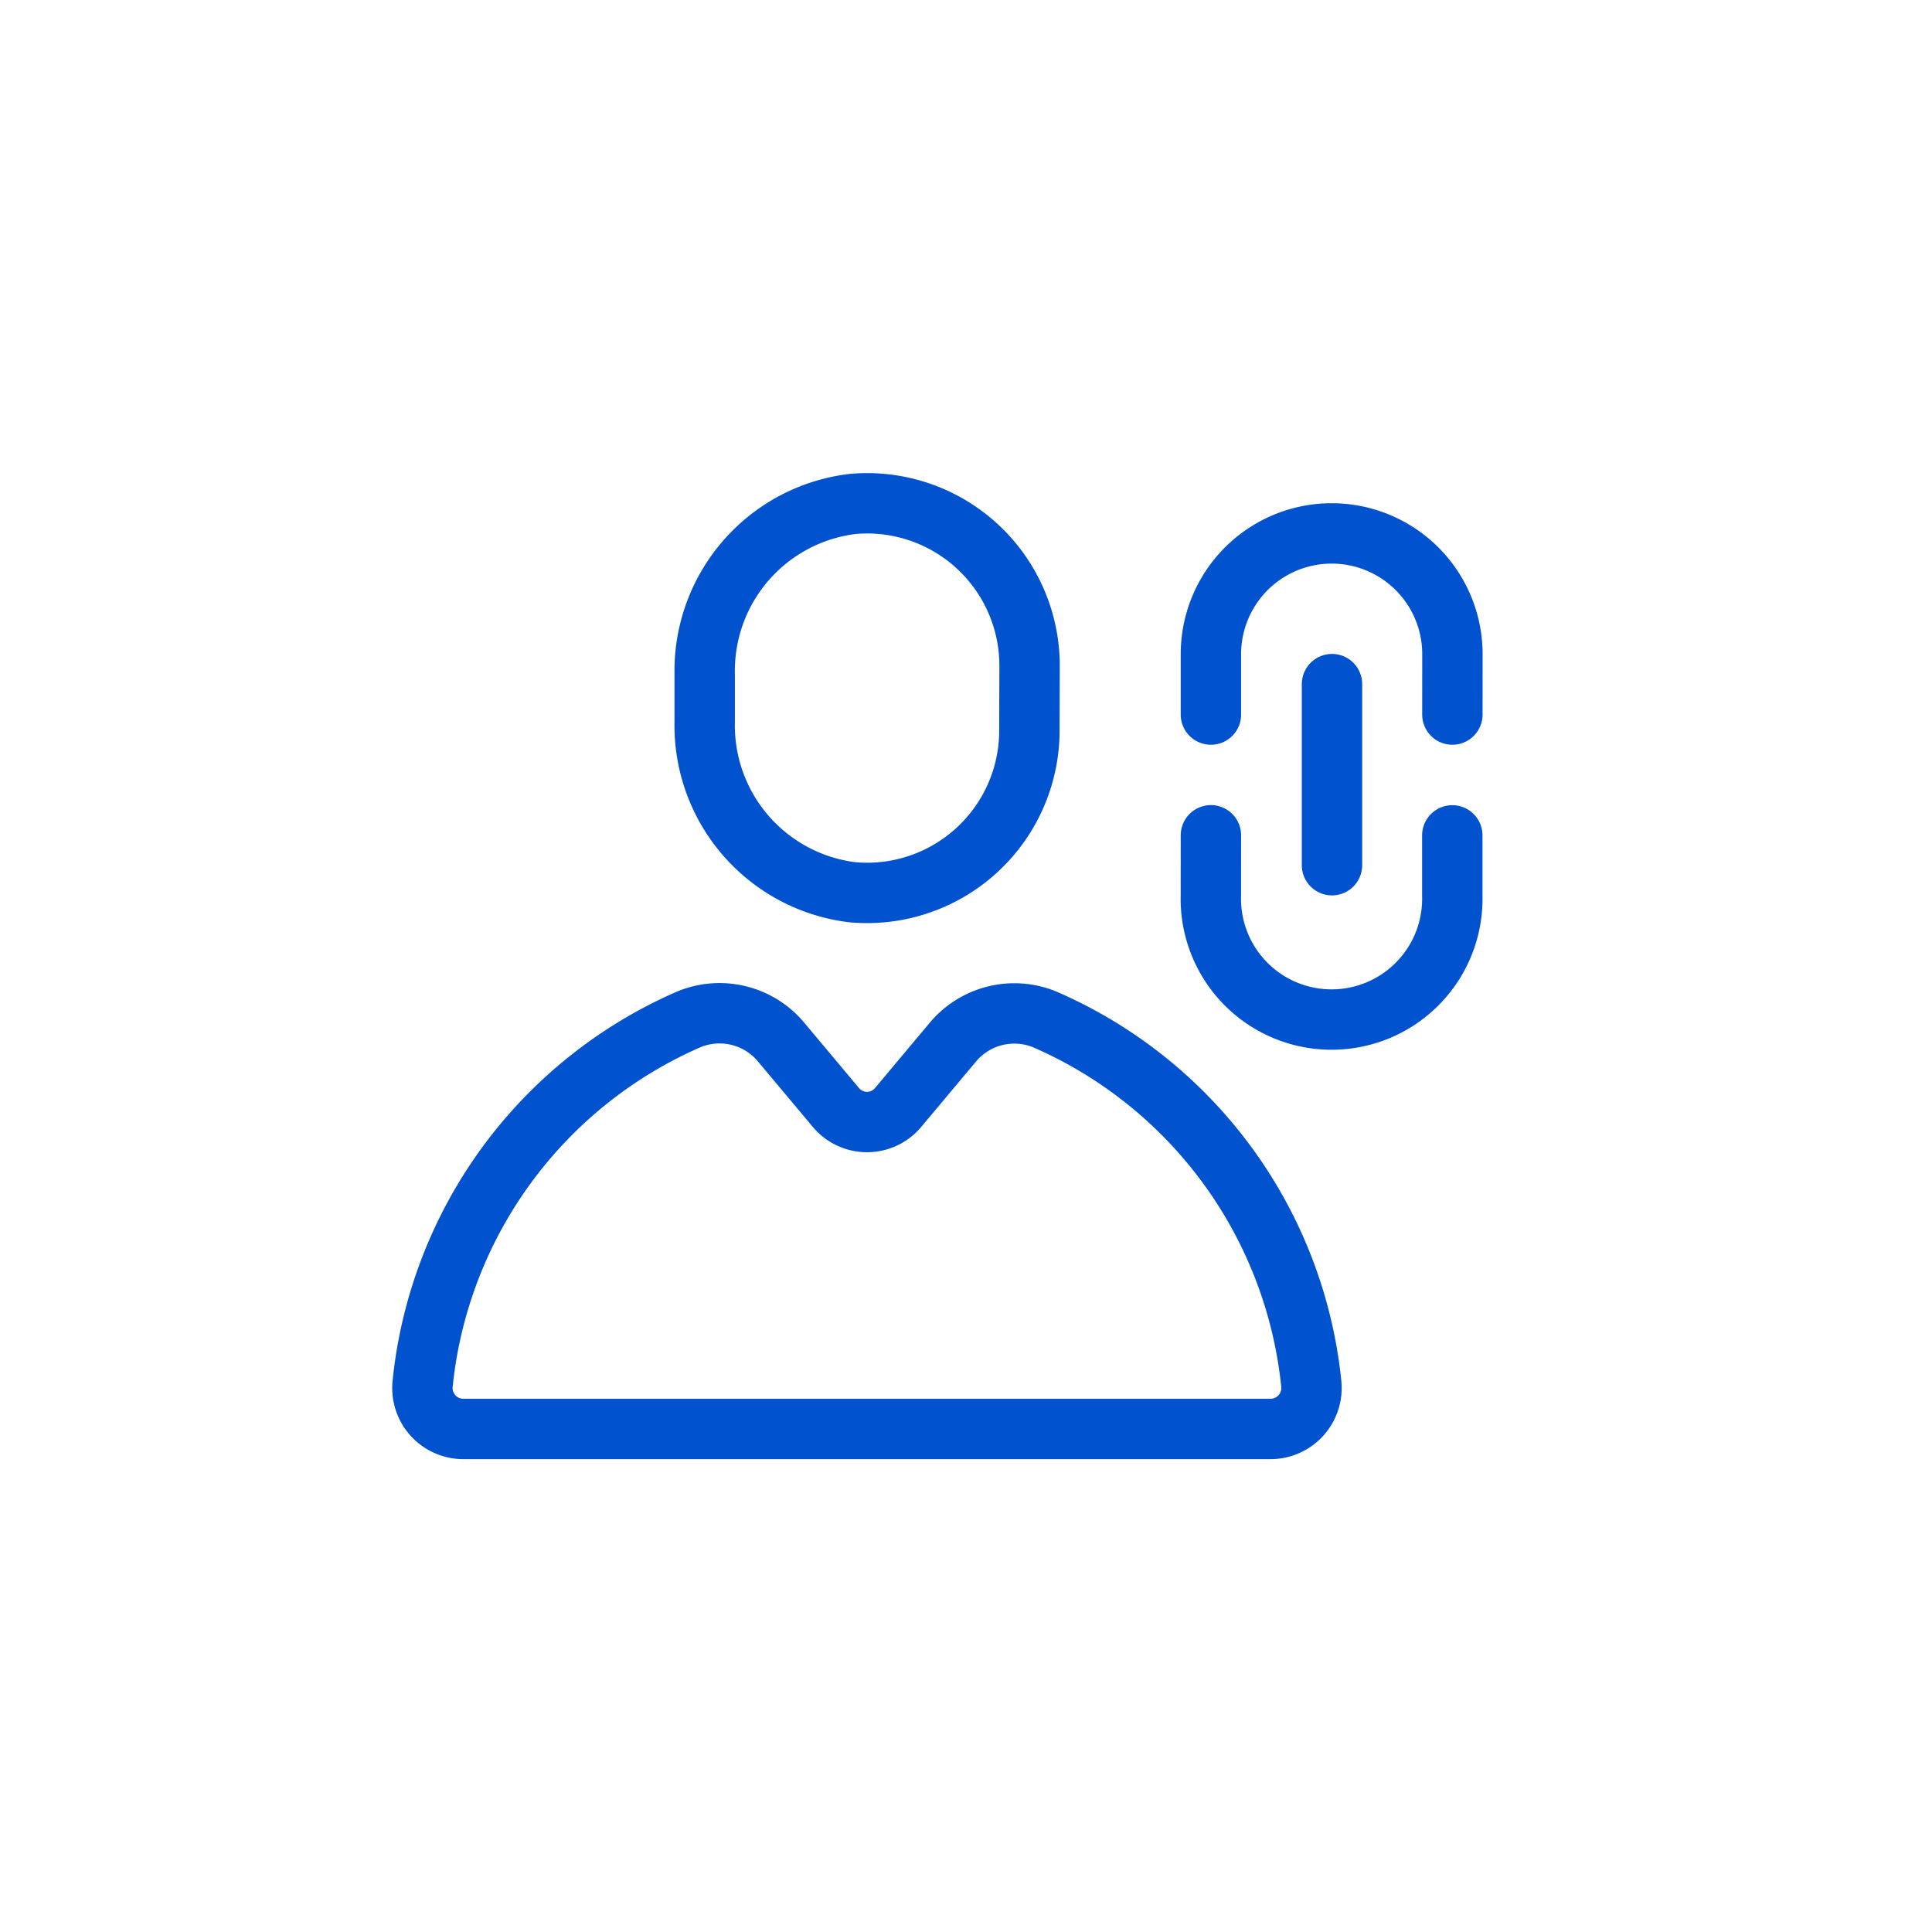 <svg id="icon-LinkContactCircle" xmlns="http://www.w3.org/2000/svg" width="32" height="32" viewBox="0 0 32 32">
  <g id="IconBG" opacity="0">
    <circle id="Ellipse_299" data-name="Ellipse 299" cx="16" cy="16" r="16" fill="#deebfb"/>
  </g>
  <g id="Group_6906" data-name="Group 6906" transform="translate(-1241.639 -1872)">
    <g id="Group_6833" data-name="Group 6833" transform="translate(1248.303 1880)">
      <g id="Group_6905" data-name="Group 6905" transform="translate(0 0)">
        <path id="Path_21258" data-name="Path 21258" d="M12.827,4.265A2.69,2.69,0,0,1,9.9,6.943,2.783,2.783,0,0,1,7.449,4.126v-.8A2.783,2.783,0,0,1,9.9.511a2.69,2.69,0,0,1,2.93,2.678Z" transform="translate(-2.441 -0.164)" fill="none" stroke="#0052ce" stroke-linecap="round" stroke-linejoin="round" stroke-width="1"/>
        <path id="Path_21259" data-name="Path 21259" d="M9.276,13.549l-.9,1.074a.671.671,0,0,1-1.031,0l-.9-1.074a1.328,1.328,0,0,0-1.536-.385A7.4,7.4,0,0,0,.5,19.2a.678.678,0,0,0,.672.748H14.547a.679.679,0,0,0,.672-.748,7.4,7.4,0,0,0-4.407-6.032A1.328,1.328,0,0,0,9.276,13.549Z" transform="translate(-0.164 -4.28)" fill="none" stroke="#0052ce" stroke-linecap="round" stroke-linejoin="round" stroke-width="1"/>
      </g>
    </g>
    <g id="Group_6904" data-name="Group 6904" transform="translate(1257.199 1875.331)">
      <path id="Path_21256" data-name="Path 21256" d="M4.379,9.212l-.707-.707A2,2,0,1,1,6.5,5.676l.707.708" transform="translate(7.914 -1.106) rotate(45)" fill="none" stroke="#0052ce" stroke-linecap="round" stroke-linejoin="round" stroke-width="1"/>
      <path id="Path_21257" data-name="Path 21257" d="M8.621,7.8l.707.707A2,2,0,1,1,6.5,11.334l-.707-.708" transform="translate(7.914 -1.106) rotate(45)" fill="none" stroke="#0052ce" stroke-linecap="round" stroke-linejoin="round" stroke-width="1"/>
      <line id="Line_1108" data-name="Line 1108" x1="2.121" y1="2.121" transform="translate(6.502 8) rotate(45)" fill="none" stroke="#0052ce" stroke-linecap="round" stroke-linejoin="round" stroke-width="1"/>
    </g>
  </g>
</svg>
